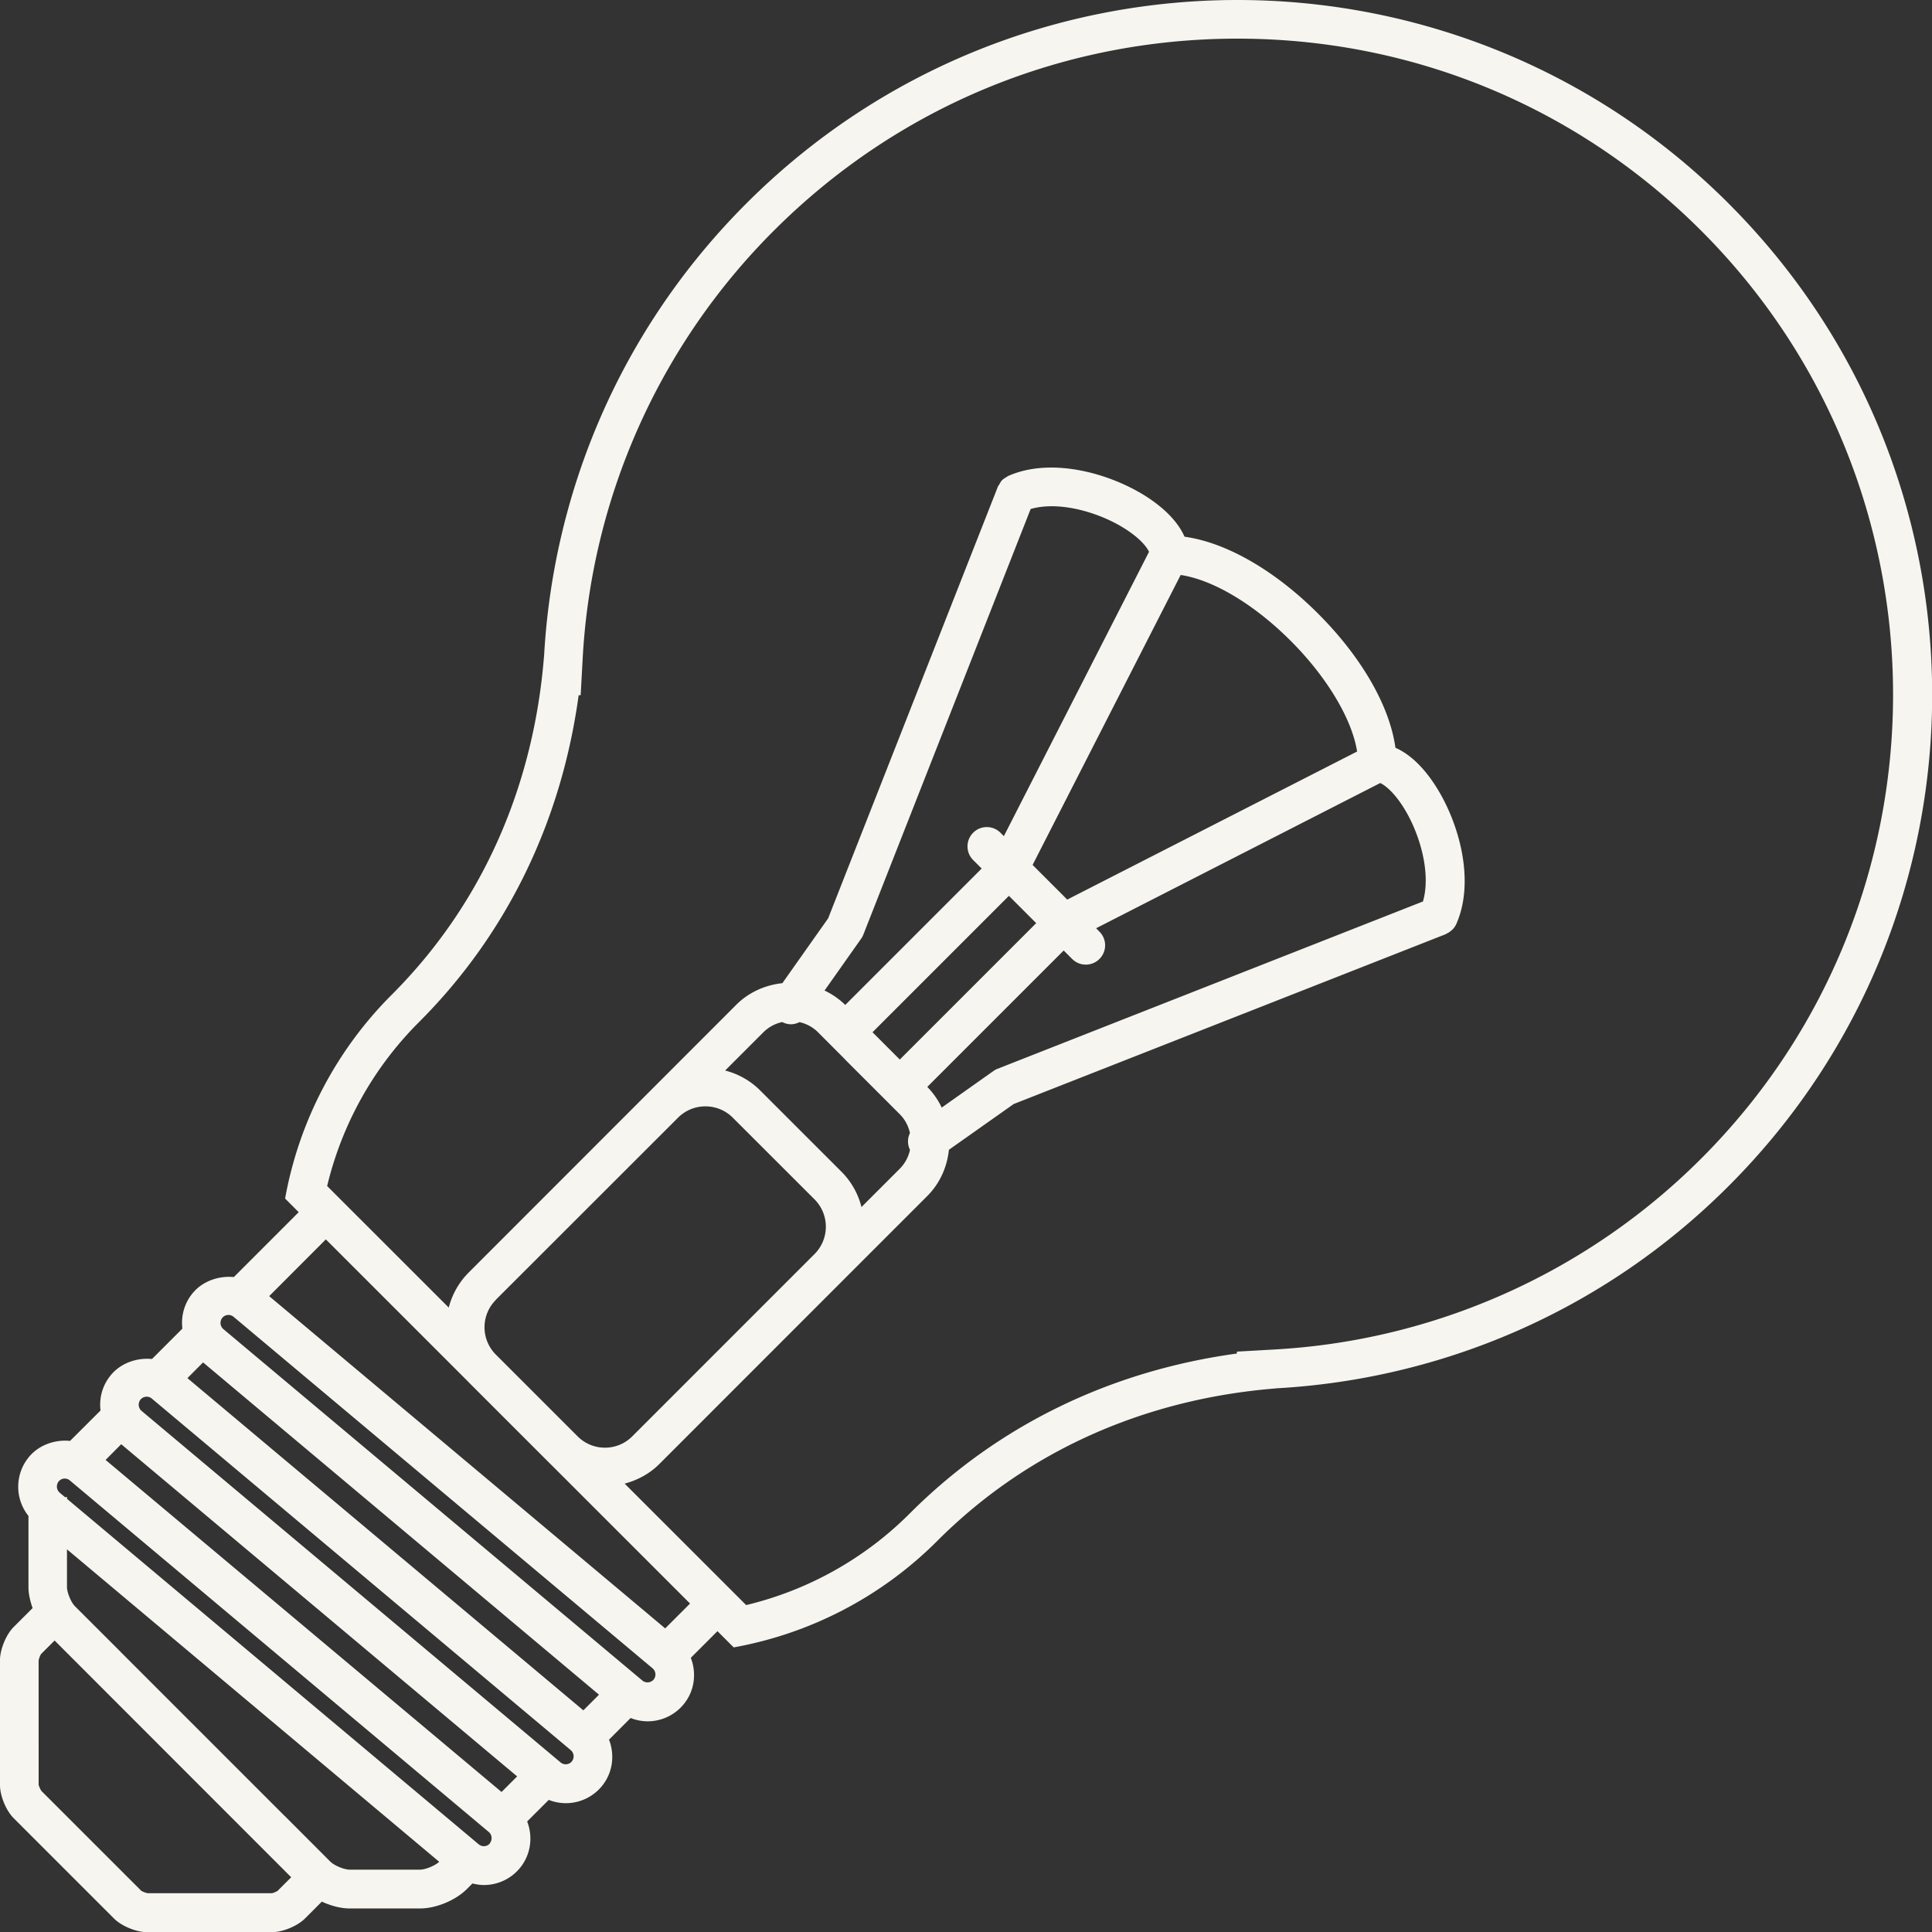 <svg width="150" height="150" viewBox="0 0 150 150" xmlns="http://www.w3.org/2000/svg"><rect x="0" y="0" width="150" height="150" fill="#333333" stroke="none"/><title>Shape</title><path d="M134.207 15.796C123.677 5.266 109.875 0 96.077 0c-13.802 0-27.6 5.265-38.13 15.796C48.17 25.573 42.94 38.172 42.24 50.973h-.005c-.768 9.61-4.488 18.924-11.823 26.26a29.842 29.842 0 0 0-8.277 15.822l1.057 1.058-5.037 5.038c-1.176-.11-2.41.31-3.18 1.23a3.602 3.602 0 0 0-.813 2.77l-2.36 2.36c-1.177-.11-2.412.31-3.186 1.24a3.59 3.59 0 0 0-.81 2.76l-2.366 2.36c-1.176-.116-2.407.31-3.18 1.233a3.626 3.626 0 0 0-.05 4.594v5.533c0 .51.13 1.07.322 1.62l-1.472 1.47c-.587.59-1.06 1.74-1.06 2.564v9.717c0 .83.475 1.976 1.06 2.56l7.79 7.79c.582.586 1.732 1.06 2.556 1.06h9.714c.824 0 1.975-.474 2.558-1.06l1.31-1.31c.704.324 1.472.53 2.157.53h5.478c1.227 0 2.748-.63 3.618-1.5l.44-.44c.29.07.58.12.88.12a3.61 3.61 0 0 0 2.78-1.29c.88-1.05 1.05-2.45.588-3.645l1.675-1.674a3.65 3.65 0 0 0 1.32.256 3.62 3.62 0 0 0 2.777-1.29c.88-1.05 1.046-2.45.583-3.643l1.676-1.68a3.65 3.65 0 0 0 1.315.257c1.075 0 2.088-.47 2.776-1.29.88-1.04 1.046-2.444.583-3.64l2.07-2.07 1.26 1.26a29.78 29.78 0 0 0 15.818-8.28c7.34-7.34 16.65-11.055 26.26-11.825v-.006c12.797-.7 25.398-5.93 35.17-15.71 21.066-21.06 21.066-55.21.008-76.27zM14.555 106.994l1.212-1.216 30.74 25.797-1.215 1.216L14.554 107zm-6.357 6.355l1.213-1.22 30.74 25.79-1.21 1.21L8.2 113.35zm13.4 33.43a1.79 1.79 0 0 1-.476.21h-9.658a1.827 1.827 0 0 1-.492-.185l-7.752-7.75a1.723 1.723 0 0 1-.22-.478l-.002-9.66a1.76 1.76 0 0 1 .185-.493l1.056-1.053 18.37 18.38-1.02 1.018zm5.55-1.62c-.427 0-1.197-.32-1.498-.62l-3.555-3.56h-.006L9.38 128.27v-.005l-3.56-3.556c-.307-.306-.62-1.07-.62-1.5v-2.92l28.9 24.26c-.31.294-1.064.61-1.485.61H27.14zm10.892-2.04a.622.622 0 0 1-.877.07l-31.95-26.81v-.14H5.05l-.413-.346a.634.634 0 0 1-.078-.88.614.614 0 0 1 .47-.218.62.62 0 0 1 .39.143l32.528 27.295a.63.63 0 0 1 .08.877zm6.355-6.36a.617.617 0 0 1-.48.22.62.62 0 0 1-.397-.15L10.99 109.54a.634.634 0 0 1-.078-.88.622.622 0 0 1 .878-.073l32.526 27.295a.63.63 0 0 1 .08.875zm6.354-6.36a.62.62 0 0 1-.48.22.616.616 0 0 1-.4-.146L17.34 103.19a.63.63 0 0 1-.078-.877.62.62 0 0 1 .875-.074l32.53 27.29a.63.63 0 0 1 .08.875zm.89-3.977l-30.74-25.79 4.4-4.408 11.036 11.035c.01.006.012.018.02.026l6.357 6.356c.007.006.016.012.023.02l10.84 10.838-1.93 1.93zM38.48 100.93l14.17-14.16a2.982 2.982 0 0 1 2.117-.872 2.98 2.98 0 0 1 2.118.87l6.355 6.35a3.006 3.006 0 0 1 .01 4.237l-14.168 14.17a2.98 2.98 0 0 1-2.12.872 2.982 2.982 0 0 1-2.092-.856l-6.402-6.4a3.002 3.002 0 0 1 .023-4.21zm22.25-21.58a1.5 1.5 0 0 0 .66.175c.234 0 .47-.06.683-.168a2.96 2.96 0 0 1 1.434.784l2.092 2.097c.01.01.01.02.02.03l2.12 2.12c.01.01.02.016.03.03l2.09 2.09c.41.413.67.92.79 1.46a1.47 1.47 0 0 0 .003 1.306 2.964 2.964 0 0 1-.797 1.47l-2.97 2.97A5.935 5.935 0 0 0 65.36 91l-6.356-6.354a5.91 5.91 0 0 0-2.706-1.53l2.97-2.97a2.946 2.946 0 0 1 1.458-.793zm19.29-39.83c2.22-.652 5.375.263 7.4 1.58 1.113.723 1.627 1.377 1.79 1.743L77.94 64.917l-.264-.264a1.498 1.498 0 0 0-2.12 0 1.498 1.498 0 0 0 0 2.12l.66.66-10.59 10.59a5.954 5.954 0 0 0-1.608-1.118l2.838-4.02c.07-.098.127-.206.172-.317l12.99-33.046zm27.14 21.273c.362.167 1.02.677 1.742 1.79 1.315 2.026 2.227 5.184 1.576 7.407L77.45 82.98c-.112.043-.22.102-.318.172l-4.018 2.84a5.883 5.883 0 0 0-1.12-1.605l10.59-10.59.657.656a1.496 1.496 0 0 0 2.12 0 1.496 1.496 0 0 0 0-2.12l-.26-.264 22.07-11.28zm-26.71 10.88l-10.59 10.59-2.118-2.12 10.59-10.59 2.118 2.12zm2.407-1.83l-.28-.284-2.12-2.12-.285-.288 11.495-22.51c2.524.378 5.72 2.28 8.58 5.15 2.808 2.82 4.73 6.067 5.118 8.557l-22.5 11.493zm49.23 20.1a50.818 50.818 0 0 1-33.22 14.835l-2.836.162v.148c-9.852 1.35-18.582 5.6-25.38 12.4a26.764 26.764 0 0 1-12.72 7.13l-9.434-9.43c1.01-.27 1.946-.77 2.703-1.53l14.164-14.17 6.62-6.62c.978-.975 1.546-2.24 1.69-3.6l5.03-3.552 33.532-13.182c.028-.01.046-.034.075-.047.13-.06.25-.135.35-.227.04-.03.078-.056.108-.09a1.47 1.47 0 0 0 .295-.422s0-.004.003-.01c0 0 0-.003.004-.006 1.484-3.373.19-7.945-1.65-10.77-.94-1.45-2-2.434-3.08-2.905-.44-3.205-2.59-6.99-5.966-10.376-3.386-3.4-7.184-5.57-10.408-6.01-.47-1.074-1.456-2.133-2.906-3.08-2.83-1.833-7.406-3.13-10.775-1.64h-.01c-.053.023-.09.07-.136.093-.126.07-.24.14-.34.24-.1.104-.16.228-.23.35-.025.05-.07.085-.09.138L64.297 71.3l-3.555 5.034c-1.35.145-2.62.713-3.59 1.688L36.37 98.817a5.95 5.95 0 0 0-1.53 2.703l-9.44-9.436a26.77 26.77 0 0 1 7.13-12.727c6.8-6.796 11.05-15.527 12.396-25.38h.156l.156-2.837A50.833 50.833 0 0 1 60.07 17.92C69.688 8.3 82.472 3 96.076 3s26.392 5.298 36.01 14.918c19.855 19.858 19.855 52.17 0 72.028z" fill="#F6F5EF" fill-rule="evenodd"/></svg>